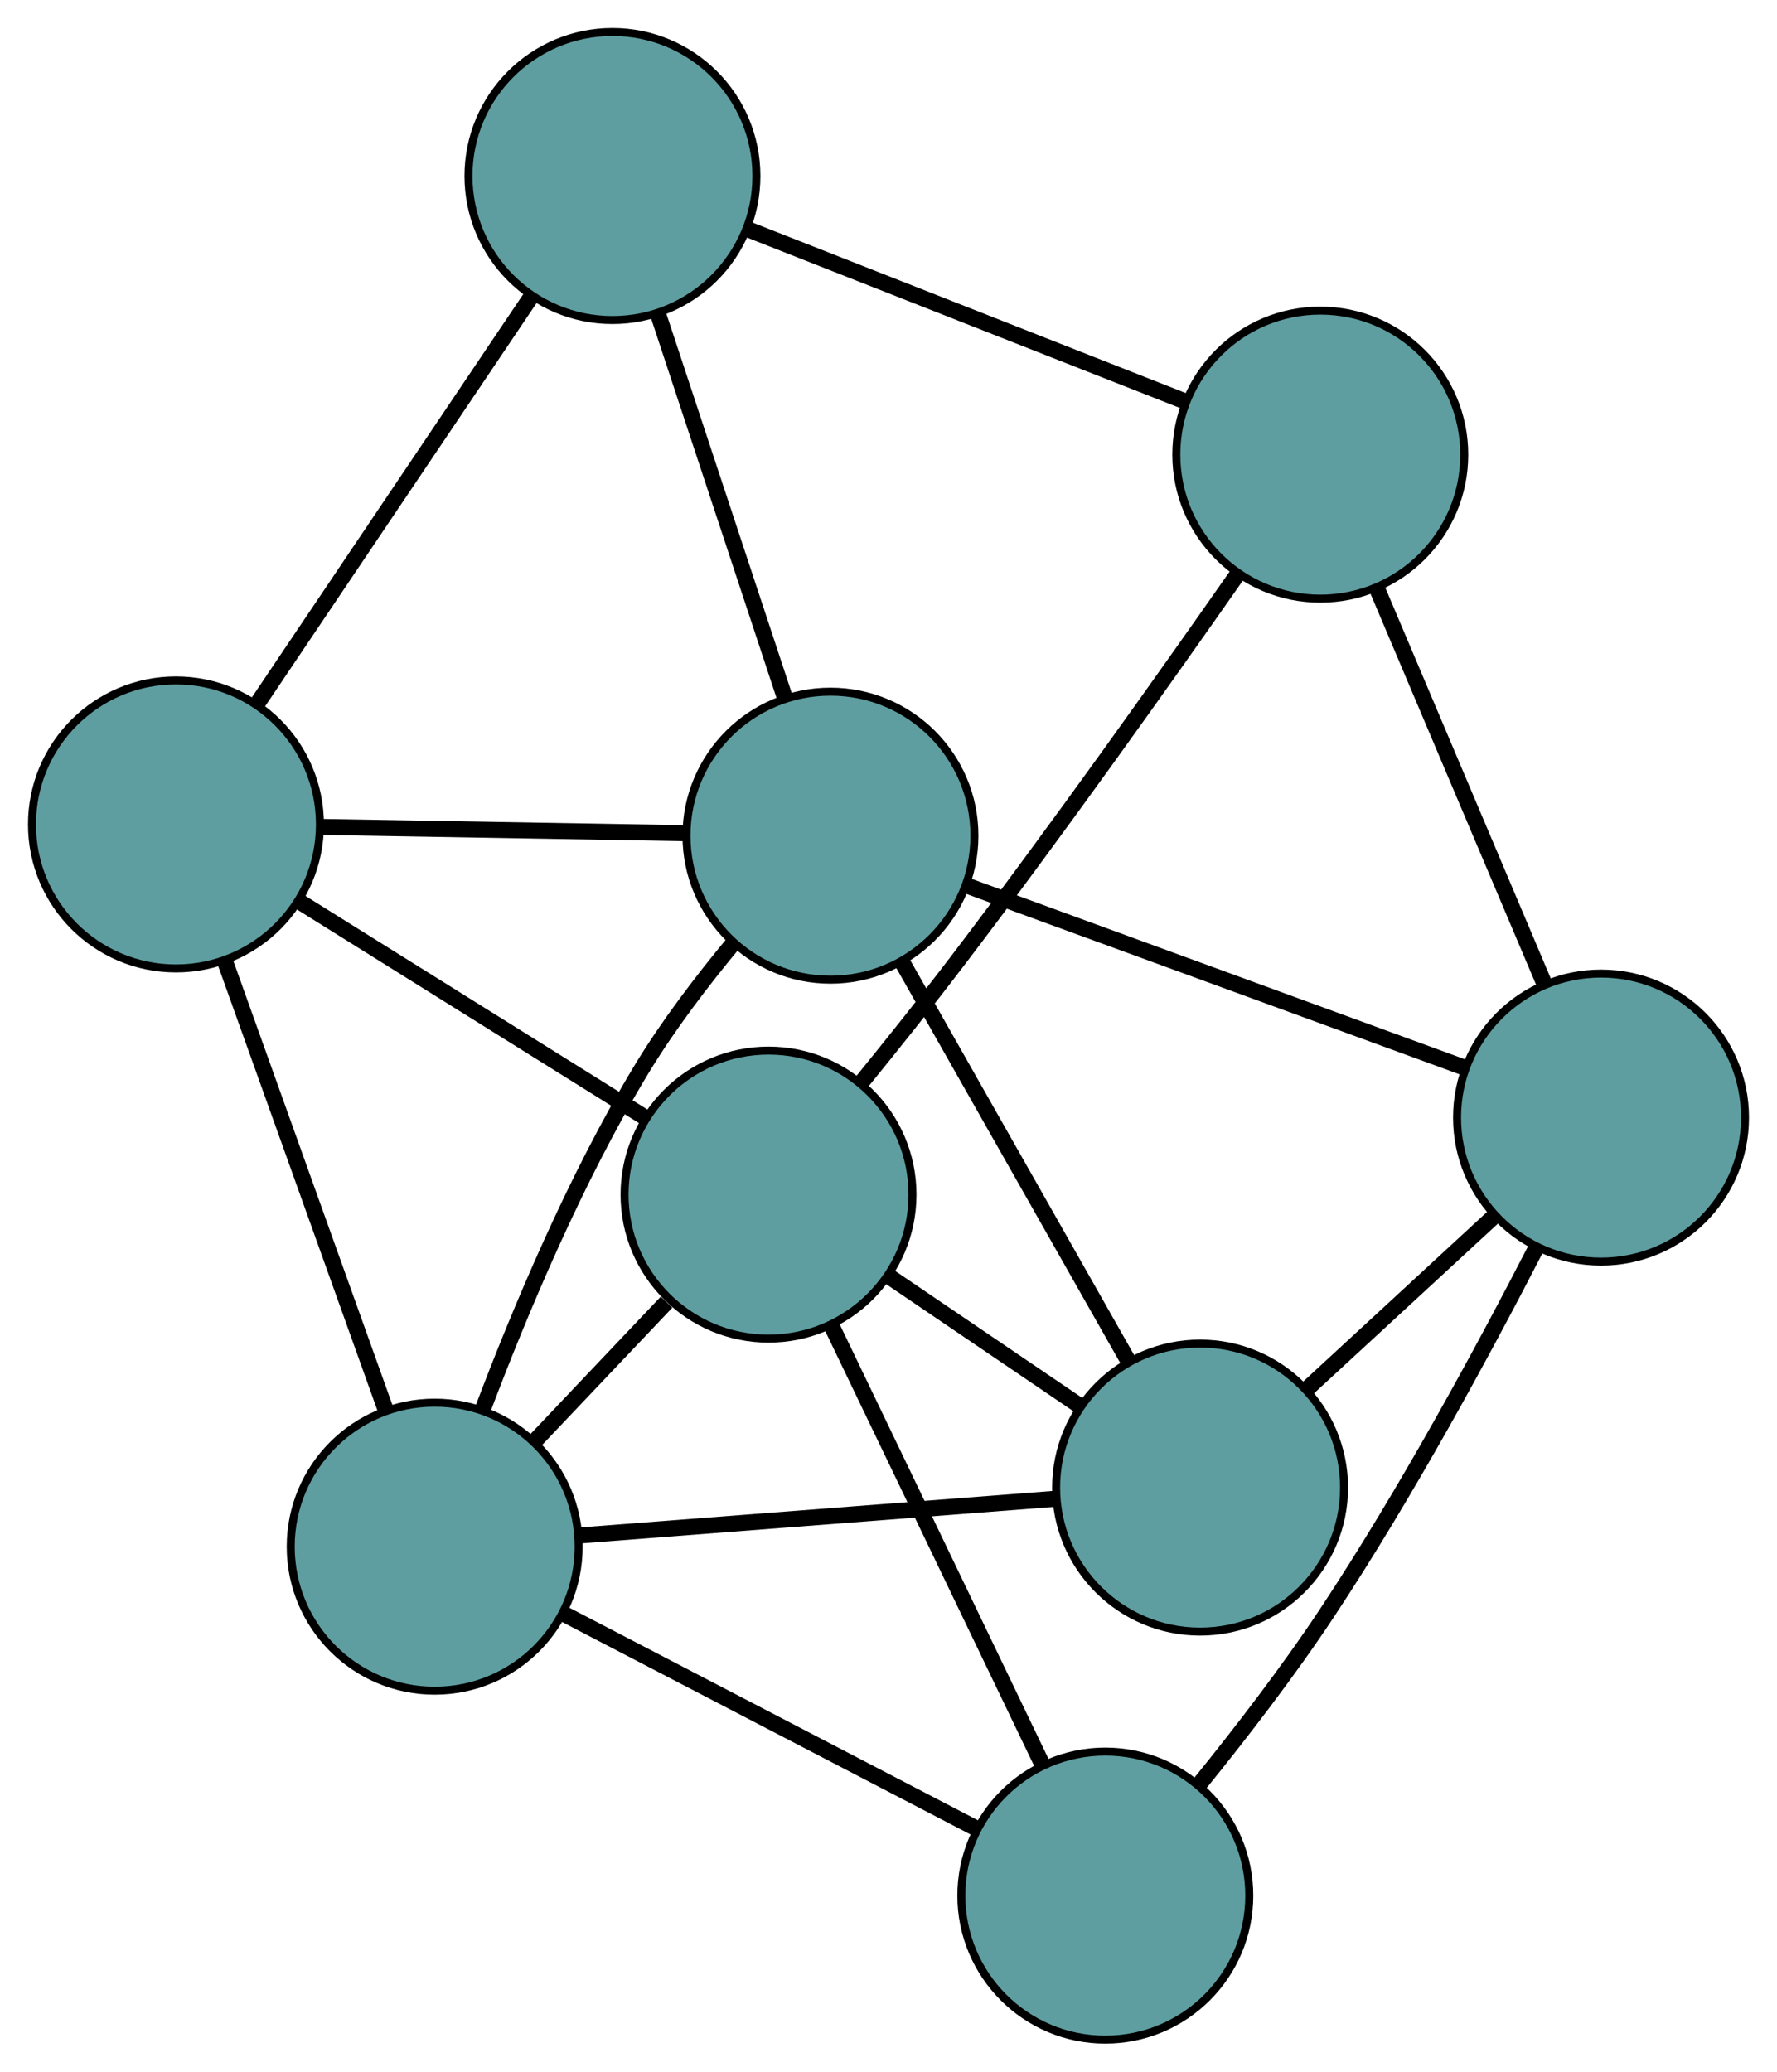 <?xml version="1.0" encoding="UTF-8" standalone="no"?>
<!DOCTYPE svg PUBLIC "-//W3C//DTD SVG 1.1//EN"
 "http://www.w3.org/Graphics/SVG/1.1/DTD/svg11.dtd">
<!-- Generated by graphviz version 2.36.0 (20140111.2315)
 -->
<!-- Title: G Pages: 1 -->
<svg width="100%" height="100%"
 viewBox="0.00 0.00 222.18 258.93" xmlns="http://www.w3.org/2000/svg" xmlns:xlink="http://www.w3.org/1999/xlink">
<g id="graph0" class="graph" transform="scale(1 1) rotate(0) translate(4 254.925)">
<title>G</title>
<!-- 0 -->
<g id="node1" class="node"><title>0</title>
<ellipse fill="cadetblue" stroke="black" cx="18" cy="-151.882" rx="18" ry="18"/>
</g>
<!-- 4 -->
<g id="node5" class="node"><title>4</title>
<ellipse fill="cadetblue" stroke="black" cx="99.833" cy="-150.476" rx="18" ry="18"/>
</g>
<!-- 0&#45;&#45;4 -->
<g id="edge1" class="edge"><title>0&#45;&#45;4</title>
<path fill="none" stroke="black" stroke-width="2" d="M36.161,-151.57C49.723,-151.337 68.174,-151.02 81.723,-150.787"/>
</g>
<!-- 5 -->
<g id="node6" class="node"><title>5</title>
<ellipse fill="cadetblue" stroke="black" cx="72.574" cy="-232.925" rx="18" ry="18"/>
</g>
<!-- 0&#45;&#45;5 -->
<g id="edge2" class="edge"><title>0&#45;&#45;5</title>
<path fill="none" stroke="black" stroke-width="2" d="M28.265,-167.126C38.022,-181.615 52.614,-203.283 62.355,-217.75"/>
</g>
<!-- 7 -->
<g id="node8" class="node"><title>7</title>
<ellipse fill="cadetblue" stroke="black" cx="92.089" cy="-105.615" rx="18" ry="18"/>
</g>
<!-- 0&#45;&#45;7 -->
<g id="edge3" class="edge"><title>0&#45;&#45;7</title>
<path fill="none" stroke="black" stroke-width="2" d="M33.351,-142.295C46.067,-134.355 64.047,-123.126 76.757,-115.189"/>
</g>
<!-- 8 -->
<g id="node9" class="node"><title>8</title>
<ellipse fill="cadetblue" stroke="black" cx="50.349" cy="-61.61" rx="18" ry="18"/>
</g>
<!-- 0&#45;&#45;8 -->
<g id="edge4" class="edge"><title>0&#45;&#45;8</title>
<path fill="none" stroke="black" stroke-width="2" d="M24.085,-134.903C29.832,-118.865 38.408,-94.933 44.182,-78.82"/>
</g>
<!-- 1 -->
<g id="node2" class="node"><title>1</title>
<ellipse fill="cadetblue" stroke="black" cx="146.049" cy="-68.995" rx="18" ry="18"/>
</g>
<!-- 1&#45;&#45;4 -->
<g id="edge5" class="edge"><title>1&#45;&#45;4</title>
<path fill="none" stroke="black" stroke-width="2" d="M137.138,-84.706C128.954,-99.134 116.892,-120.401 108.717,-134.814"/>
</g>
<!-- 6 -->
<g id="node7" class="node"><title>6</title>
<ellipse fill="cadetblue" stroke="black" cx="196.179" cy="-115.239" rx="18" ry="18"/>
</g>
<!-- 1&#45;&#45;6 -->
<g id="edge6" class="edge"><title>1&#45;&#45;6</title>
<path fill="none" stroke="black" stroke-width="2" d="M159.483,-81.388C166.676,-88.023 175.51,-96.172 182.708,-102.812"/>
</g>
<!-- 1&#45;&#45;7 -->
<g id="edge7" class="edge"><title>1&#45;&#45;7</title>
<path fill="none" stroke="black" stroke-width="2" d="M131.018,-79.196C123.534,-84.275 114.512,-90.397 107.039,-95.469"/>
</g>
<!-- 1&#45;&#45;8 -->
<g id="edge8" class="edge"><title>1&#45;&#45;8</title>
<path fill="none" stroke="black" stroke-width="2" d="M128.048,-67.606C111.047,-66.294 85.675,-64.336 68.594,-63.018"/>
</g>
<!-- 2 -->
<g id="node3" class="node"><title>2</title>
<ellipse fill="cadetblue" stroke="black" cx="161.077" cy="-198.102" rx="18" ry="18"/>
</g>
<!-- 2&#45;&#45;5 -->
<g id="edge9" class="edge"><title>2&#45;&#45;5</title>
<path fill="none" stroke="black" stroke-width="2" d="M144.012,-204.817C128.341,-210.983 105.241,-220.072 89.586,-226.232"/>
</g>
<!-- 2&#45;&#45;6 -->
<g id="edge10" class="edge"><title>2&#45;&#45;6</title>
<path fill="none" stroke="black" stroke-width="2" d="M168.18,-181.334C174.27,-166.957 182.999,-146.352 189.086,-131.983"/>
</g>
<!-- 2&#45;&#45;7 -->
<g id="edge11" class="edge"><title>2&#45;&#45;7</title>
<path fill="none" stroke="black" stroke-width="2" d="M150.668,-183.066C141.61,-170.108 128.027,-150.976 115.635,-134.712 111.854,-129.75 107.597,-124.418 103.754,-119.691"/>
</g>
<!-- 3 -->
<g id="node4" class="node"><title>3</title>
<ellipse fill="cadetblue" stroke="black" cx="134.199" cy="-18" rx="18" ry="18"/>
</g>
<!-- 3&#45;&#45;6 -->
<g id="edge12" class="edge"><title>3&#45;&#45;6</title>
<path fill="none" stroke="black" stroke-width="2" d="M146.039,-32.015C151.148,-38.327 157.044,-45.979 161.858,-53.239 171.784,-68.209 181.552,-86.27 188.113,-99.027"/>
</g>
<!-- 3&#45;&#45;7 -->
<g id="edge13" class="edge"><title>3&#45;&#45;7</title>
<path fill="none" stroke="black" stroke-width="2" d="M126.279,-34.48C118.75,-50.144 107.491,-73.569 99.974,-89.209"/>
</g>
<!-- 3&#45;&#45;8 -->
<g id="edge14" class="edge"><title>3&#45;&#45;8</title>
<path fill="none" stroke="black" stroke-width="2" d="M118.032,-26.409C103.184,-34.131 81.299,-45.513 66.467,-53.227"/>
</g>
<!-- 4&#45;&#45;5 -->
<g id="edge15" class="edge"><title>4&#45;&#45;5</title>
<path fill="none" stroke="black" stroke-width="2" d="M94.052,-167.961C89.395,-182.048 82.883,-201.744 78.254,-215.748"/>
</g>
<!-- 4&#45;&#45;6 -->
<g id="edge16" class="edge"><title>4&#45;&#45;6</title>
<path fill="none" stroke="black" stroke-width="2" d="M117.058,-144.176C134.595,-137.763 161.621,-127.878 179.104,-121.484"/>
</g>
<!-- 4&#45;&#45;8 -->
<g id="edge17" class="edge"><title>4&#45;&#45;8</title>
<path fill="none" stroke="black" stroke-width="2" d="M87.747,-137.112C83.784,-132.341 79.552,-126.792 76.247,-121.337 67.988,-107.709 60.971,-90.974 56.332,-78.689"/>
</g>
<!-- 7&#45;&#45;8 -->
<g id="edge18" class="edge"><title>7&#45;&#45;8</title>
<path fill="none" stroke="black" stroke-width="2" d="M79.339,-92.173C74.16,-86.713 68.192,-80.421 63.021,-74.97"/>
</g>
</g>
</svg>

